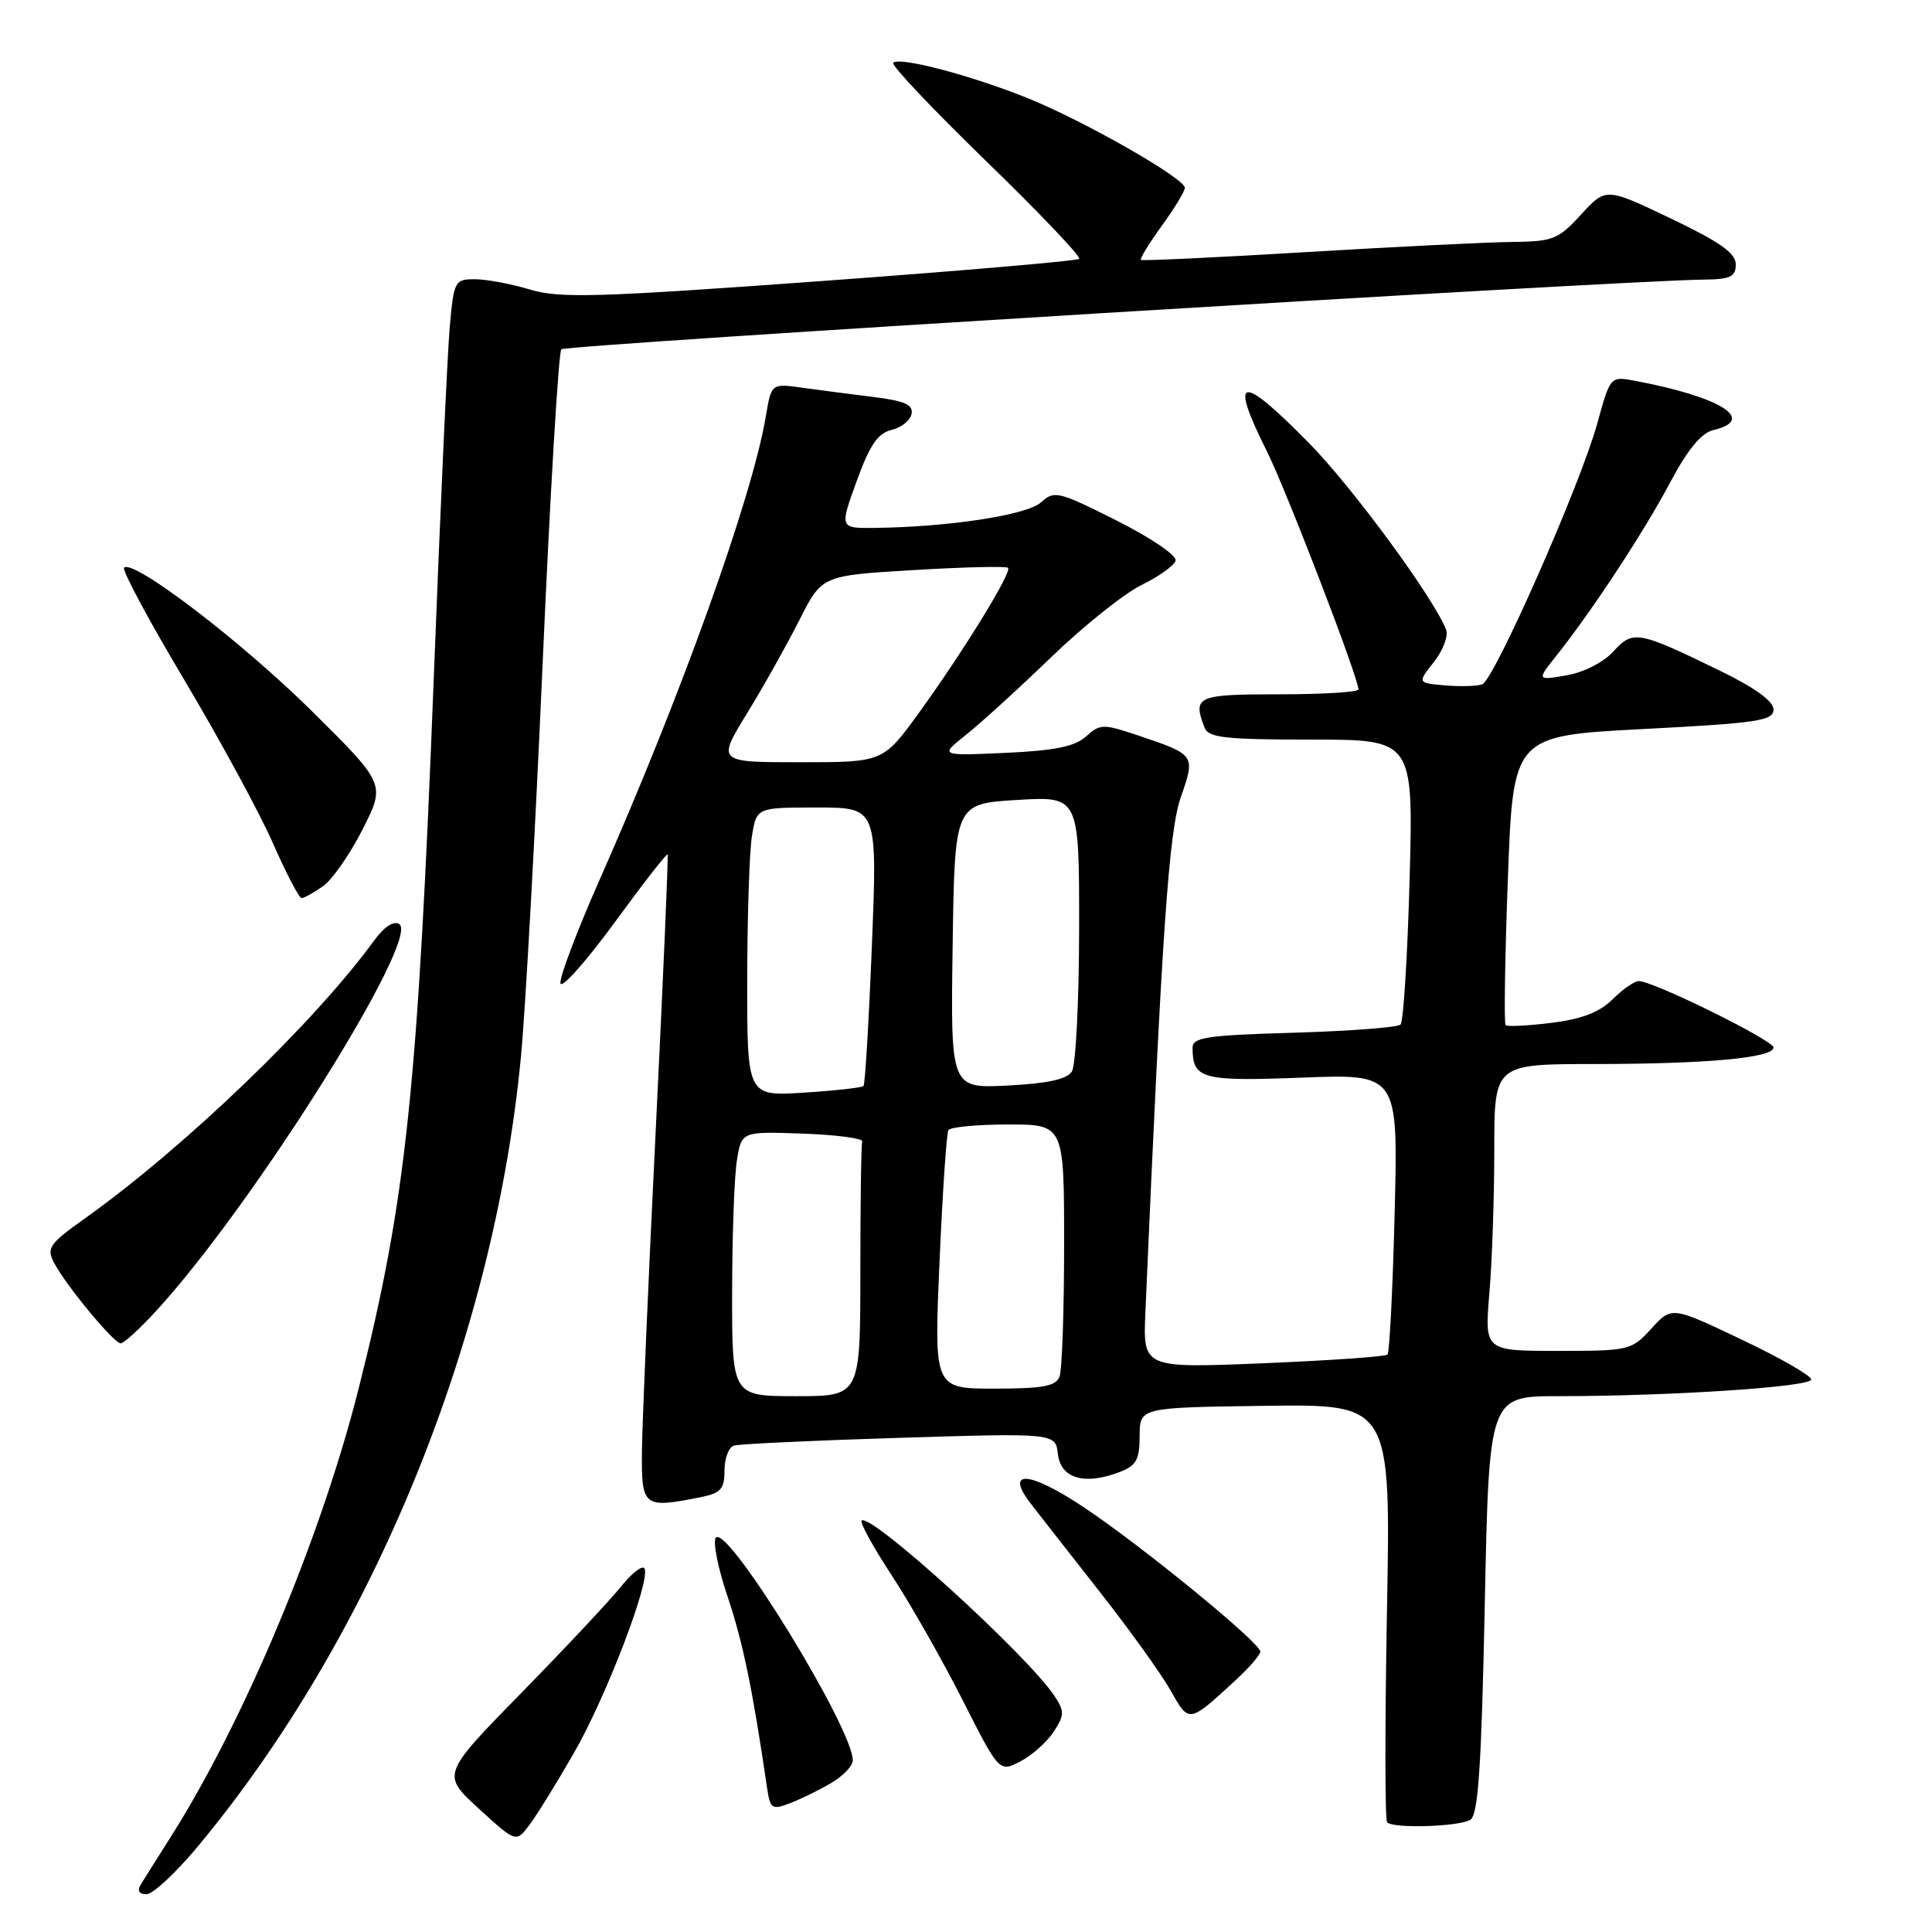 <?xml version="1.0" encoding="UTF-8" standalone="no"?>
<!DOCTYPE svg PUBLIC "-//W3C//DTD SVG 1.1//EN" "http://www.w3.org/Graphics/SVG/1.1/DTD/svg11.dtd" >
<svg xmlns="http://www.w3.org/2000/svg" xmlns:xlink="http://www.w3.org/1999/xlink" version="1.1" viewBox="0 0 256 256">
 <g >
 <path fill="currentColor"
d=" M 26.14 244.75 C 49.33 216.93 65.45 177.56 69.03 140.00 C 69.63 133.68 70.93 110.15 71.91 87.73 C 72.90 65.31 74.01 46.66 74.38 46.28 C 74.98 45.69 214.62 37.17 225.75 37.05 C 229.30 37.01 230.00 36.67 230.00 35.03 C 230.00 33.54 227.90 32.06 221.39 28.95 C 212.79 24.84 212.79 24.84 209.51 28.42 C 206.48 31.73 205.78 32.00 200.37 32.06 C 197.14 32.09 184.82 32.70 173.00 33.41 C 161.18 34.12 151.35 34.58 151.18 34.44 C 151.00 34.30 152.24 32.28 153.93 29.94 C 155.62 27.61 157.00 25.34 157.00 24.89 C 157.00 23.65 143.82 16.11 136.28 13.05 C 128.77 10.01 119.19 7.48 118.35 8.32 C 118.05 8.62 123.59 14.47 130.65 21.33 C 137.72 28.19 143.28 34.03 143.00 34.30 C 142.72 34.57 127.25 35.90 108.61 37.26 C 79.03 39.41 74.14 39.55 70.20 38.36 C 67.72 37.61 64.44 37.00 62.92 37.00 C 60.26 37.00 60.14 37.23 59.60 43.25 C 59.29 46.69 58.34 67.50 57.49 89.50 C 55.36 144.46 53.83 158.98 47.52 184.00 C 42.54 203.75 32.30 228.17 22.56 243.50 C 20.82 246.25 19.05 249.06 18.63 249.75 C 18.16 250.53 18.45 251.00 19.40 251.00 C 20.24 251.00 23.27 248.19 26.14 244.75 Z  M 76.07 232.24 C 80.38 224.73 86.28 209.26 85.39 207.82 C 85.11 207.36 83.70 208.46 82.27 210.25 C 80.84 212.04 74.90 218.37 69.08 224.32 C 58.50 235.13 58.50 235.13 63.44 239.65 C 68.37 244.16 68.37 244.16 70.14 241.83 C 71.11 240.55 73.78 236.23 76.07 232.24 Z  M 194.84 241.12 C 195.87 240.46 196.30 234.12 196.74 212.64 C 197.31 185.00 197.31 185.00 206.50 185.00 C 221.32 185.00 240.00 183.77 240.00 182.79 C 240.00 182.29 235.84 179.90 230.75 177.49 C 221.51 173.09 221.51 173.09 218.81 176.05 C 216.18 178.93 215.88 179.00 206.41 179.00 C 196.71 179.00 196.71 179.00 197.35 171.35 C 197.71 167.14 198.00 158.59 198.00 152.35 C 198.00 141.00 198.00 141.00 211.25 140.99 C 226.19 140.98 235.00 140.17 235.00 138.80 C 235.00 137.85 219.07 130.00 217.15 130.00 C 216.57 130.00 215.01 131.09 213.68 132.41 C 211.97 134.12 209.62 135.03 205.59 135.53 C 202.46 135.92 199.73 136.06 199.50 135.84 C 199.28 135.61 199.41 126.90 199.80 116.47 C 200.50 97.50 200.50 97.50 217.75 96.60 C 232.94 95.81 235.00 95.50 235.00 94.01 C 235.00 92.90 232.51 91.11 227.75 88.80 C 217.02 83.58 216.38 83.47 213.76 86.34 C 212.46 87.77 209.83 89.10 207.56 89.49 C 203.62 90.16 203.62 90.16 206.27 86.83 C 210.98 80.91 217.86 70.43 221.32 63.90 C 223.63 59.55 225.43 57.37 227.02 56.99 C 232.84 55.62 228.03 52.60 216.61 50.45 C 213.37 49.85 213.37 49.85 211.63 56.17 C 209.42 64.19 198.01 90.06 196.41 90.67 C 195.75 90.93 193.54 90.99 191.51 90.82 C 187.80 90.50 187.80 90.50 190.00 87.72 C 191.20 86.19 191.94 84.27 191.62 83.46 C 190.02 79.27 179.19 64.53 173.41 58.67 C 164.30 49.42 162.83 49.71 167.86 59.78 C 170.45 64.97 180.00 89.80 180.00 91.35 C 180.00 91.71 175.28 92.00 169.50 92.00 C 158.57 92.00 158.01 92.25 159.61 96.42 C 160.12 97.75 162.33 98.00 173.75 98.00 C 187.28 98.00 187.28 98.00 186.78 116.53 C 186.50 126.73 185.96 135.38 185.58 135.76 C 185.20 136.14 178.84 136.62 171.44 136.84 C 159.82 137.18 158.00 137.45 158.02 138.87 C 158.05 142.98 159.23 143.30 172.52 142.79 C 185.26 142.30 185.26 142.30 184.80 160.65 C 184.55 170.74 184.12 179.22 183.85 179.49 C 183.58 179.76 176.18 180.27 167.40 180.64 C 151.45 181.29 151.45 181.29 151.77 173.90 C 153.96 123.41 154.87 110.19 156.47 105.61 C 158.42 100.02 158.41 100.01 150.69 97.41 C 146.17 95.90 145.76 95.91 143.91 97.58 C 142.43 98.92 139.78 99.46 133.22 99.76 C 124.50 100.15 124.50 100.15 128.00 97.37 C 129.93 95.84 135.02 91.20 139.32 87.05 C 143.62 82.91 149.00 78.61 151.27 77.51 C 153.54 76.40 155.56 74.96 155.77 74.30 C 155.98 73.62 152.57 71.30 147.97 68.98 C 140.23 65.09 139.70 64.96 137.93 66.57 C 136.06 68.25 125.77 69.83 115.88 69.95 C 111.25 70.00 111.25 70.00 113.51 63.76 C 115.24 58.97 116.32 57.40 118.13 56.97 C 119.43 56.66 120.63 55.71 120.79 54.84 C 121.02 53.63 119.87 53.12 115.80 52.61 C 112.88 52.25 108.63 51.70 106.35 51.38 C 102.21 50.80 102.21 50.80 101.48 55.15 C 99.68 65.88 90.26 92.15 79.47 116.53 C 76.40 123.47 74.06 129.68 74.27 130.32 C 74.49 130.97 77.72 127.32 81.46 122.21 C 85.19 117.10 88.34 113.05 88.46 113.21 C 88.58 113.37 87.87 129.70 86.90 149.50 C 85.92 169.30 85.10 188.54 85.06 192.25 C 84.99 199.72 85.23 199.90 92.87 198.38 C 95.51 197.85 96.00 197.30 96.00 194.84 C 96.00 193.25 96.56 191.76 97.25 191.55 C 97.94 191.33 107.80 190.87 119.18 190.52 C 139.86 189.88 139.86 189.88 140.18 192.69 C 140.55 195.90 143.70 196.83 148.31 195.07 C 150.57 194.21 151.00 193.45 151.01 190.27 C 151.02 186.50 151.02 186.50 167.65 186.28 C 184.29 186.05 184.29 186.05 183.78 213.49 C 183.50 228.59 183.51 241.17 183.80 241.47 C 184.66 242.32 193.37 242.05 194.84 241.12 Z  M 110.15 236.25 C 111.72 235.33 113.00 233.98 113.00 233.26 C 113.00 229.00 96.49 202.11 94.87 203.73 C 94.42 204.18 95.10 207.69 96.40 211.53 C 98.44 217.60 99.73 223.84 101.61 236.71 C 102.05 239.71 102.25 239.86 104.69 238.93 C 106.13 238.38 108.58 237.18 110.15 236.25 Z  M 139.61 229.48 C 141.05 227.27 141.07 226.76 139.74 224.75 C 136.18 219.35 115.30 200.36 114.17 201.49 C 113.92 201.75 115.71 205.01 118.15 208.73 C 120.59 212.45 124.80 219.85 127.50 225.17 C 132.40 234.84 132.40 234.84 135.19 233.40 C 136.73 232.61 138.71 230.84 139.61 229.48 Z  M 163.75 222.61 C 165.54 220.96 167.00 219.27 167.00 218.85 C 167.00 217.68 151.26 204.80 143.53 199.67 C 136.32 194.87 133.05 194.69 136.62 199.29 C 137.65 200.63 141.75 205.86 145.72 210.92 C 149.69 215.98 153.93 221.88 155.14 224.04 C 157.57 228.36 157.50 228.37 163.75 222.61 Z  M 20.65 173.75 C 33.48 159.81 55.82 124.24 52.89 122.43 C 52.17 121.98 50.87 122.83 49.60 124.59 C 41.71 135.45 24.48 152.02 11.26 161.44 C 6.51 164.82 6.13 165.37 7.17 167.34 C 8.77 170.37 15.09 178.00 15.99 178.00 C 16.41 178.00 18.50 176.09 20.65 173.75 Z  M 42.80 117.43 C 44.03 116.56 46.40 113.16 48.06 109.87 C 51.08 103.89 51.08 103.89 41.29 94.19 C 32.00 85.00 17.64 74.03 16.44 75.22 C 16.14 75.53 19.73 82.23 24.43 90.11 C 29.12 97.99 34.40 107.71 36.16 111.72 C 37.92 115.72 39.63 119.00 39.96 119.00 C 40.29 119.00 41.57 118.29 42.80 117.43 Z  M 97.01 171.25 C 97.02 163.69 97.30 155.80 97.65 153.71 C 98.27 149.92 98.27 149.92 106.39 150.21 C 110.85 150.37 114.39 150.84 114.25 151.25 C 114.11 151.66 114.00 159.43 114.00 168.50 C 114.00 185.00 114.00 185.00 105.50 185.00 C 97.00 185.00 97.00 185.00 97.01 171.25 Z  M 124.49 167.25 C 124.89 158.04 125.42 150.16 125.67 149.75 C 125.92 149.34 129.47 149.00 133.56 149.00 C 141.00 149.00 141.00 149.00 141.00 164.92 C 141.00 173.67 140.73 181.55 140.39 182.42 C 139.91 183.68 138.16 184.00 131.77 184.00 C 123.76 184.00 123.76 184.00 124.49 167.25 Z  M 99.01 129.88 C 99.02 121.42 99.30 112.81 99.64 110.75 C 100.26 107.00 100.26 107.00 108.26 107.00 C 116.26 107.00 116.26 107.00 115.53 125.25 C 115.13 135.29 114.63 143.68 114.42 143.90 C 114.21 144.12 110.65 144.52 106.52 144.78 C 99.00 145.26 99.00 145.26 99.01 129.88 Z  M 126.23 125.36 C 126.50 106.50 126.50 106.50 134.75 106.00 C 143.00 105.50 143.00 105.50 142.99 123.00 C 142.98 132.62 142.55 141.17 142.03 141.98 C 141.38 143.01 138.79 143.57 133.53 143.84 C 125.96 144.22 125.96 144.22 126.23 125.36 Z  M 98.98 94.53 C 101.16 90.98 104.28 85.41 105.92 82.17 C 108.90 76.26 108.90 76.26 121.02 75.54 C 127.69 75.14 133.34 75.00 133.57 75.24 C 134.13 75.79 127.67 86.29 121.76 94.46 C 117.01 101.00 117.01 101.00 106.02 101.00 C 95.02 101.00 95.02 101.00 98.98 94.53 Z "/>
</g>
</svg>